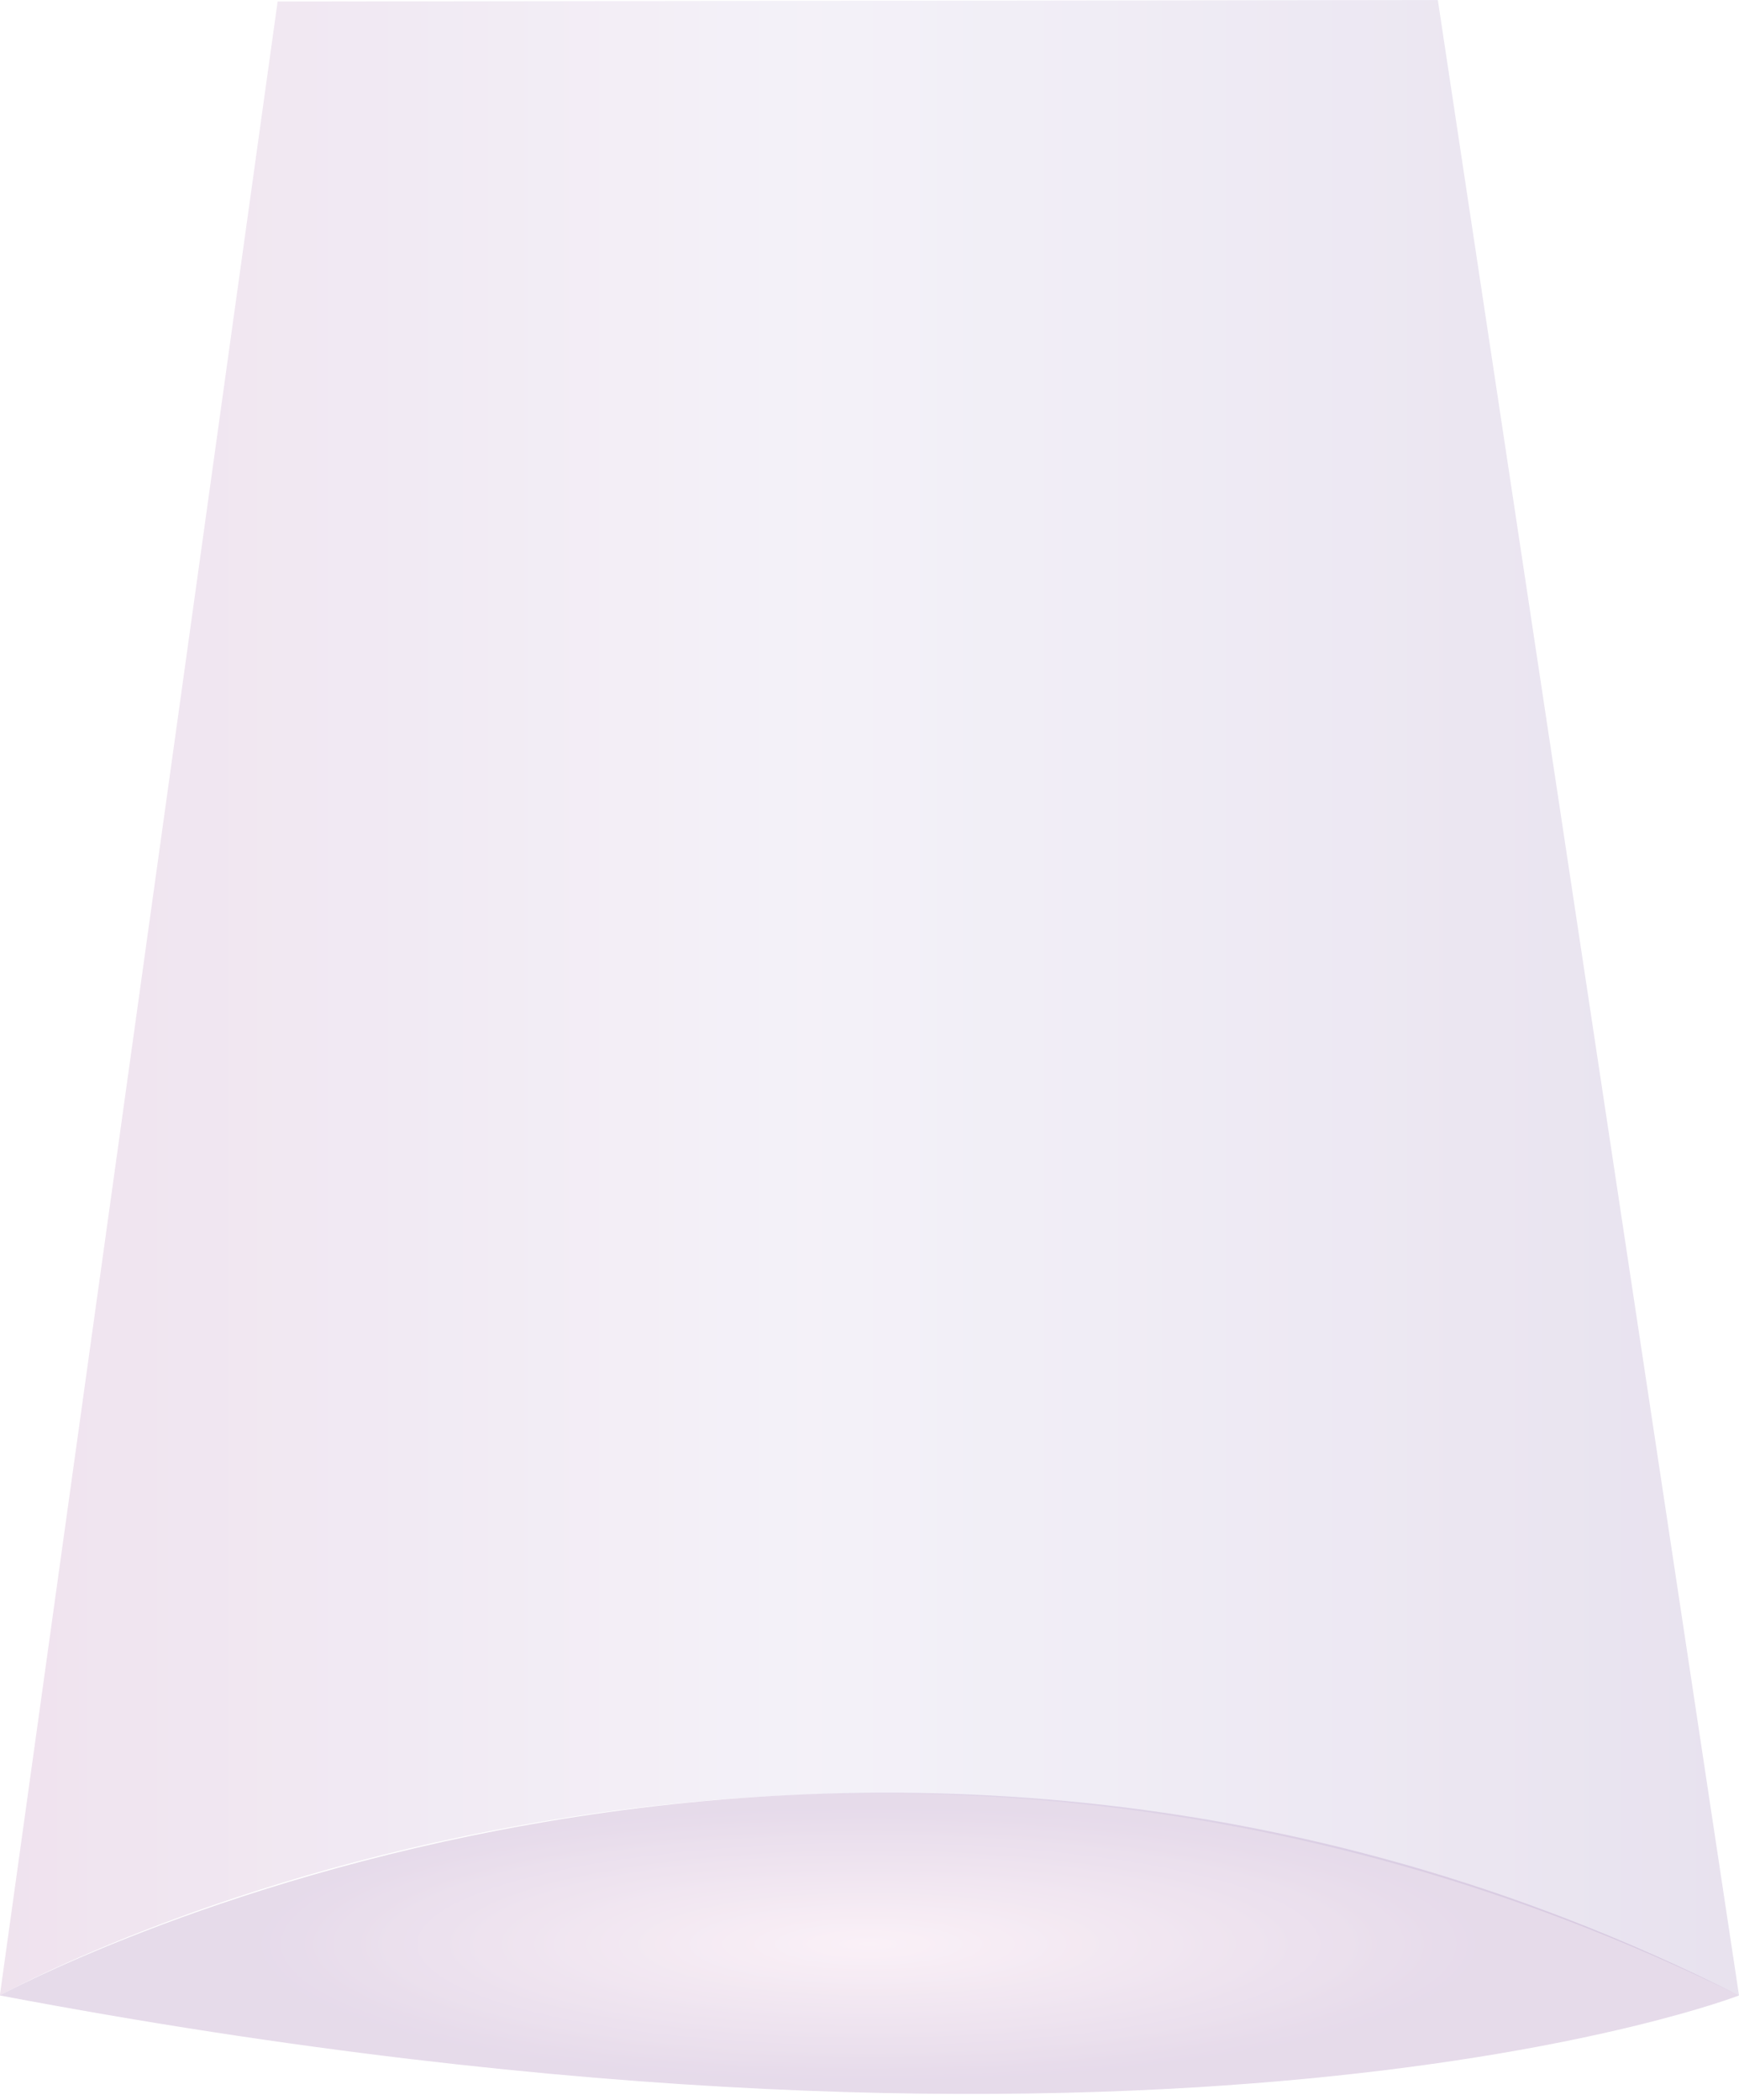 <?xml version="1.0" encoding="utf-8"?>
<!-- Generator: Adobe Illustrator 24.0.1, SVG Export Plug-In . SVG Version: 6.00 Build 0)  -->
<svg version="1.1" id="Capa_1" xmlns="http://www.w3.org/2000/svg" xmlns:xlink="http://www.w3.org/1999/xlink" x="0px" y="0px"
	 viewBox="0 0 636 768" style="enable-background:new 0 0 636 768;" xml:space="preserve">
<style type="text/css">
	.st0{opacity:0.61;}
	.st1{opacity:0.38;clip-path:url(#SVGID_2_);}
	.st2{clip-path:url(#SVGID_4_);}
	.st3{clip-path:url(#SVGID_6_);fill:url(#SVGID_7_);}
	.st4{opacity:0.3;clip-path:url(#SVGID_2_);}
	.st5{clip-path:url(#SVGID_9_);}
	.st6{clip-path:url(#SVGID_11_);fill:url(#SVGID_12_);}
</style>
<g class="st0">
	<g>
		<defs>
			<rect id="SVGID_1_" x="-0.05" y="0" width="636.05" height="765.81"/>
		</defs>
		<clipPath id="SVGID_2_">
			<use xlink:href="#SVGID_1_"  style="overflow:visible;"/>
		</clipPath>
		<g class="st1">
			<g>
				<defs>
					<rect id="SVGID_3_" x="-0.05" y="655.65" width="636.05" height="110.16"/>
				</defs>
				<clipPath id="SVGID_4_">
					<use xlink:href="#SVGID_3_"  style="overflow:visible;"/>
				</clipPath>
				<g class="st2">
					<defs>
						<path id="SVGID_5_" d="M-0.05,729.79c0,0,305.58-166.81,636.05,0C636,729.79,427.87,810.84-0.05,729.79"/>
					</defs>
					<clipPath id="SVGID_6_">
						<use xlink:href="#SVGID_5_"  style="overflow:visible;"/>
					</clipPath>
					
						<radialGradient id="SVGID_7_" cx="-404.295" cy="906.733" r="0.793" gradientTransform="matrix(287.81 0 0 -64.349 116677.984 59058.469)" gradientUnits="userSpaceOnUse">
						<stop  offset="0" style="stop-color:#EAC0DC"/>
						<stop  offset="1" style="stop-color:#9160A3"/>
					</radialGradient>
					<rect x="-0.05" y="562.98" class="st3" width="636.05" height="247.86"/>
				</g>
			</g>
		</g>
		<g class="st4">
			<g>
				<defs>
					<rect id="SVGID_8_" x="-0.05" y="0" width="636.05" height="729.79"/>
				</defs>
				<clipPath id="SVGID_9_">
					<use xlink:href="#SVGID_8_"  style="overflow:visible;"/>
				</clipPath>
				<g class="st5">
					<defs>
						<path id="SVGID_10_" d="M101.54,0.56L-0.05,729.79c0,0,298.19-166.36,636.05,0L525.85,0L101.54,0.56z"/>
					</defs>
					<clipPath id="SVGID_11_">
						<use xlink:href="#SVGID_10_"  style="overflow:visible;"/>
					</clipPath>
					
						<linearGradient id="SVGID_12_" gradientUnits="userSpaceOnUse" x1="-404.002" y1="905.946" x2="-403.209" y2="905.946" gradientTransform="matrix(802.108 0 0 -802.108 324053.312 727031.625)">
						<stop  offset="0" style="stop-color:#A662A2"/>
						<stop  offset="0.466" style="stop-color:#BEB2D8"/>
						<stop  offset="1" style="stop-color:#7D5CA1"/>
					</linearGradient>
					<rect x="-0.05" y="0" class="st6" width="636.05" height="729.79"/>
				</g>
			</g>
		</g>
	</g>
</g>
</svg>
